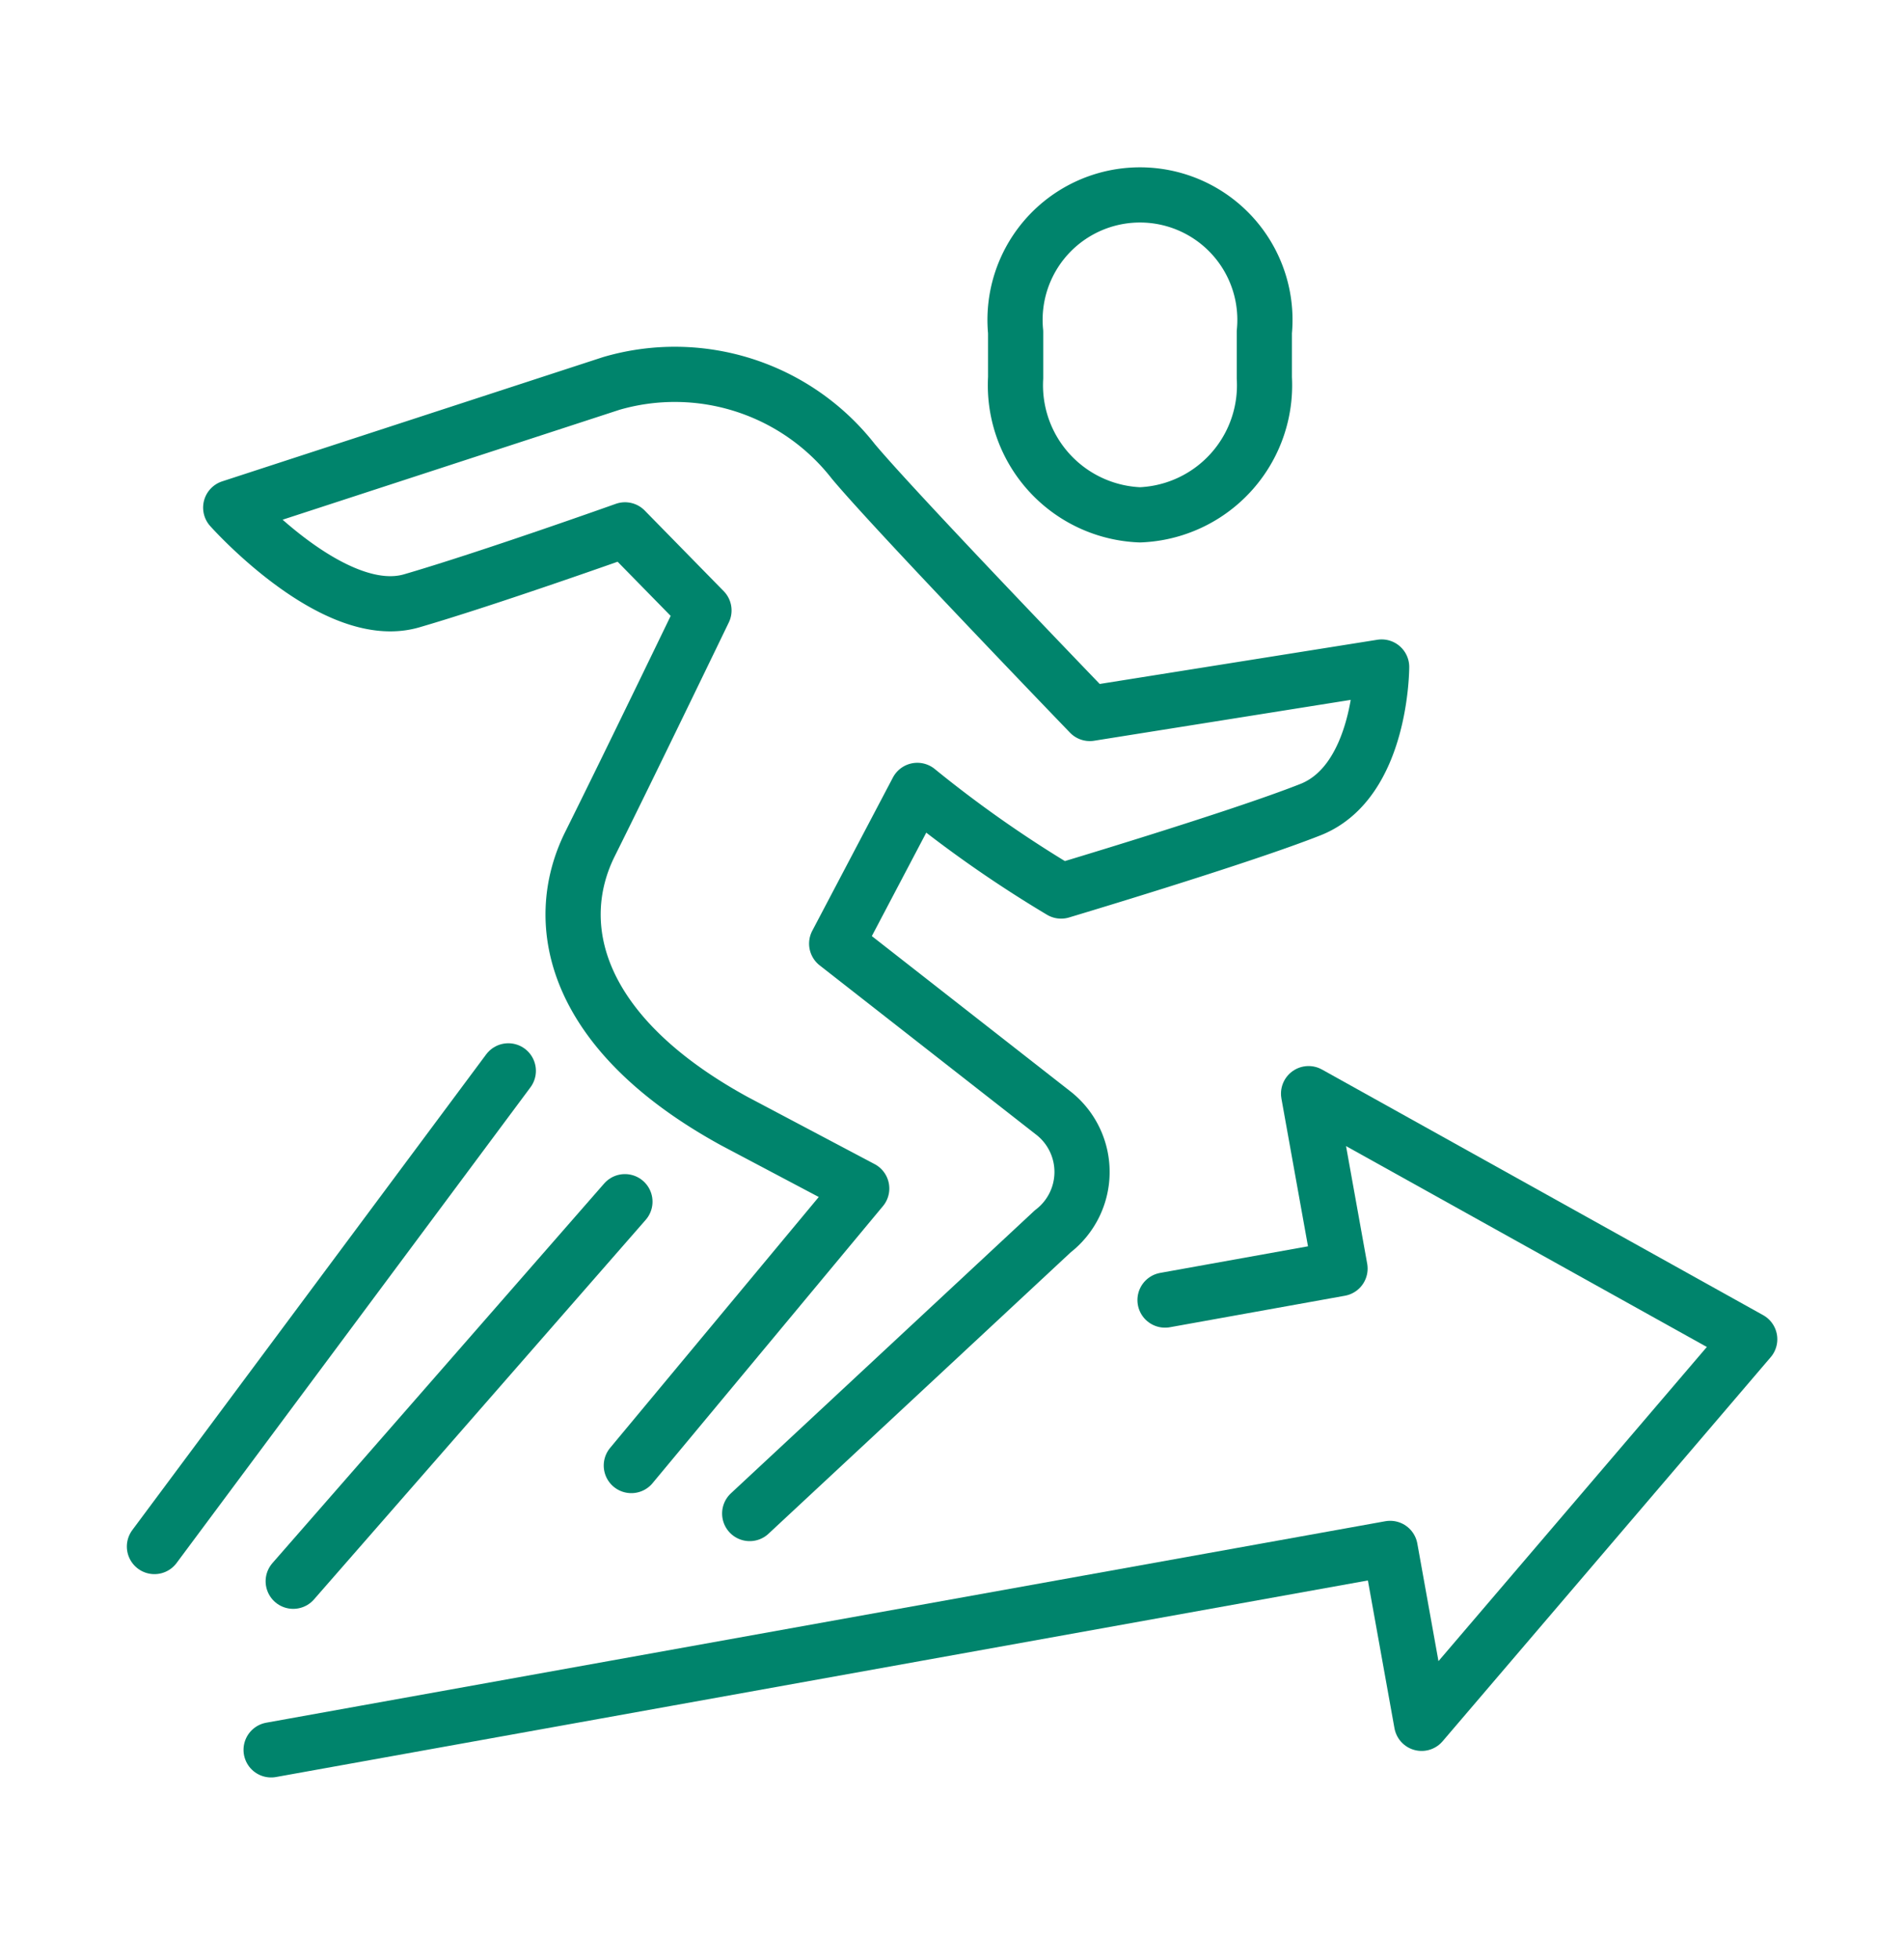 <svg xmlns="http://www.w3.org/2000/svg" width="69" height="71" viewBox="0 0 69 71">
  <g id="why-Photo6" transform="translate(96.179 46.232)">
    <rect id="base" width="69" height="71" rx="6" transform="translate(-96.179 -46.232)" fill="#c0c6cc" opacity="0"/>
    <g id="Group_56659" data-name="Group 56659" transform="translate(19540.049 4482.53)">
      <path id="Path_123348" data-name="Path 123348" d="M851.25,575.332l6.342-1.141-1.14-6.339,15.987,8.9-11.89,13.918-1.14-6.339-40.554,7.3" transform="translate(-20445.258 -5056.984)" fill="none" stroke="#00846c" stroke-linecap="round" stroke-linejoin="round" stroke-width="2"/>
      <path id="Path_123349" data-name="Path 123349" d="M851.986,544.894a4.7,4.7,0,0,1-4.506-4.967v-1.657a4.528,4.528,0,1,1,9.013,0v1.657A4.7,4.7,0,0,1,851.986,544.894Z" transform="translate(-20446.902 -5055)" fill="none" stroke="#00846c" stroke-linecap="round" stroke-linejoin="round" stroke-width="2"/>
      <line id="Line_467" data-name="Line 467" x1="12.824" y2="17.237" transform="translate(-19630.631 -4489.958)" fill="none" stroke="#00846c" stroke-linecap="round" stroke-linejoin="round" stroke-width="2"/>
      <line id="Line_468" data-name="Line 468" y1="13.754" x2="12.021" transform="translate(-19625.602 -4485.217)" fill="none" stroke="#00846c" stroke-linecap="round" stroke-linejoin="round" stroke-width="2"/>
      <path id="Path_123350" data-name="Path 123350" d="M836.109,581.477l10.984-10.227a2.711,2.711,0,0,0,.056-4.256l-7.888-6.168,2.922-5.553a43.94,43.94,0,0,0,5.211,3.647s6.458-1.929,9.037-2.95,2.579-5.168,2.579-5.168l-10.575,1.684s-7.034-7.292-8.577-9.142a8.212,8.212,0,0,0-8.763-2.818l-13.794,4.5s3.735,4.2,6.557,3.378,7.732-2.572,7.732-2.572l2.861,2.92s-2.673,5.541-4.128,8.461-.559,6.876,5.235,10.048l4.61,2.438-8.349,10.039" transform="translate(-20445.168 -5055.394)" fill="none" stroke="#00846c" stroke-linecap="round" stroke-linejoin="round" stroke-width="2"/>
    </g>
  </g>
</svg>
